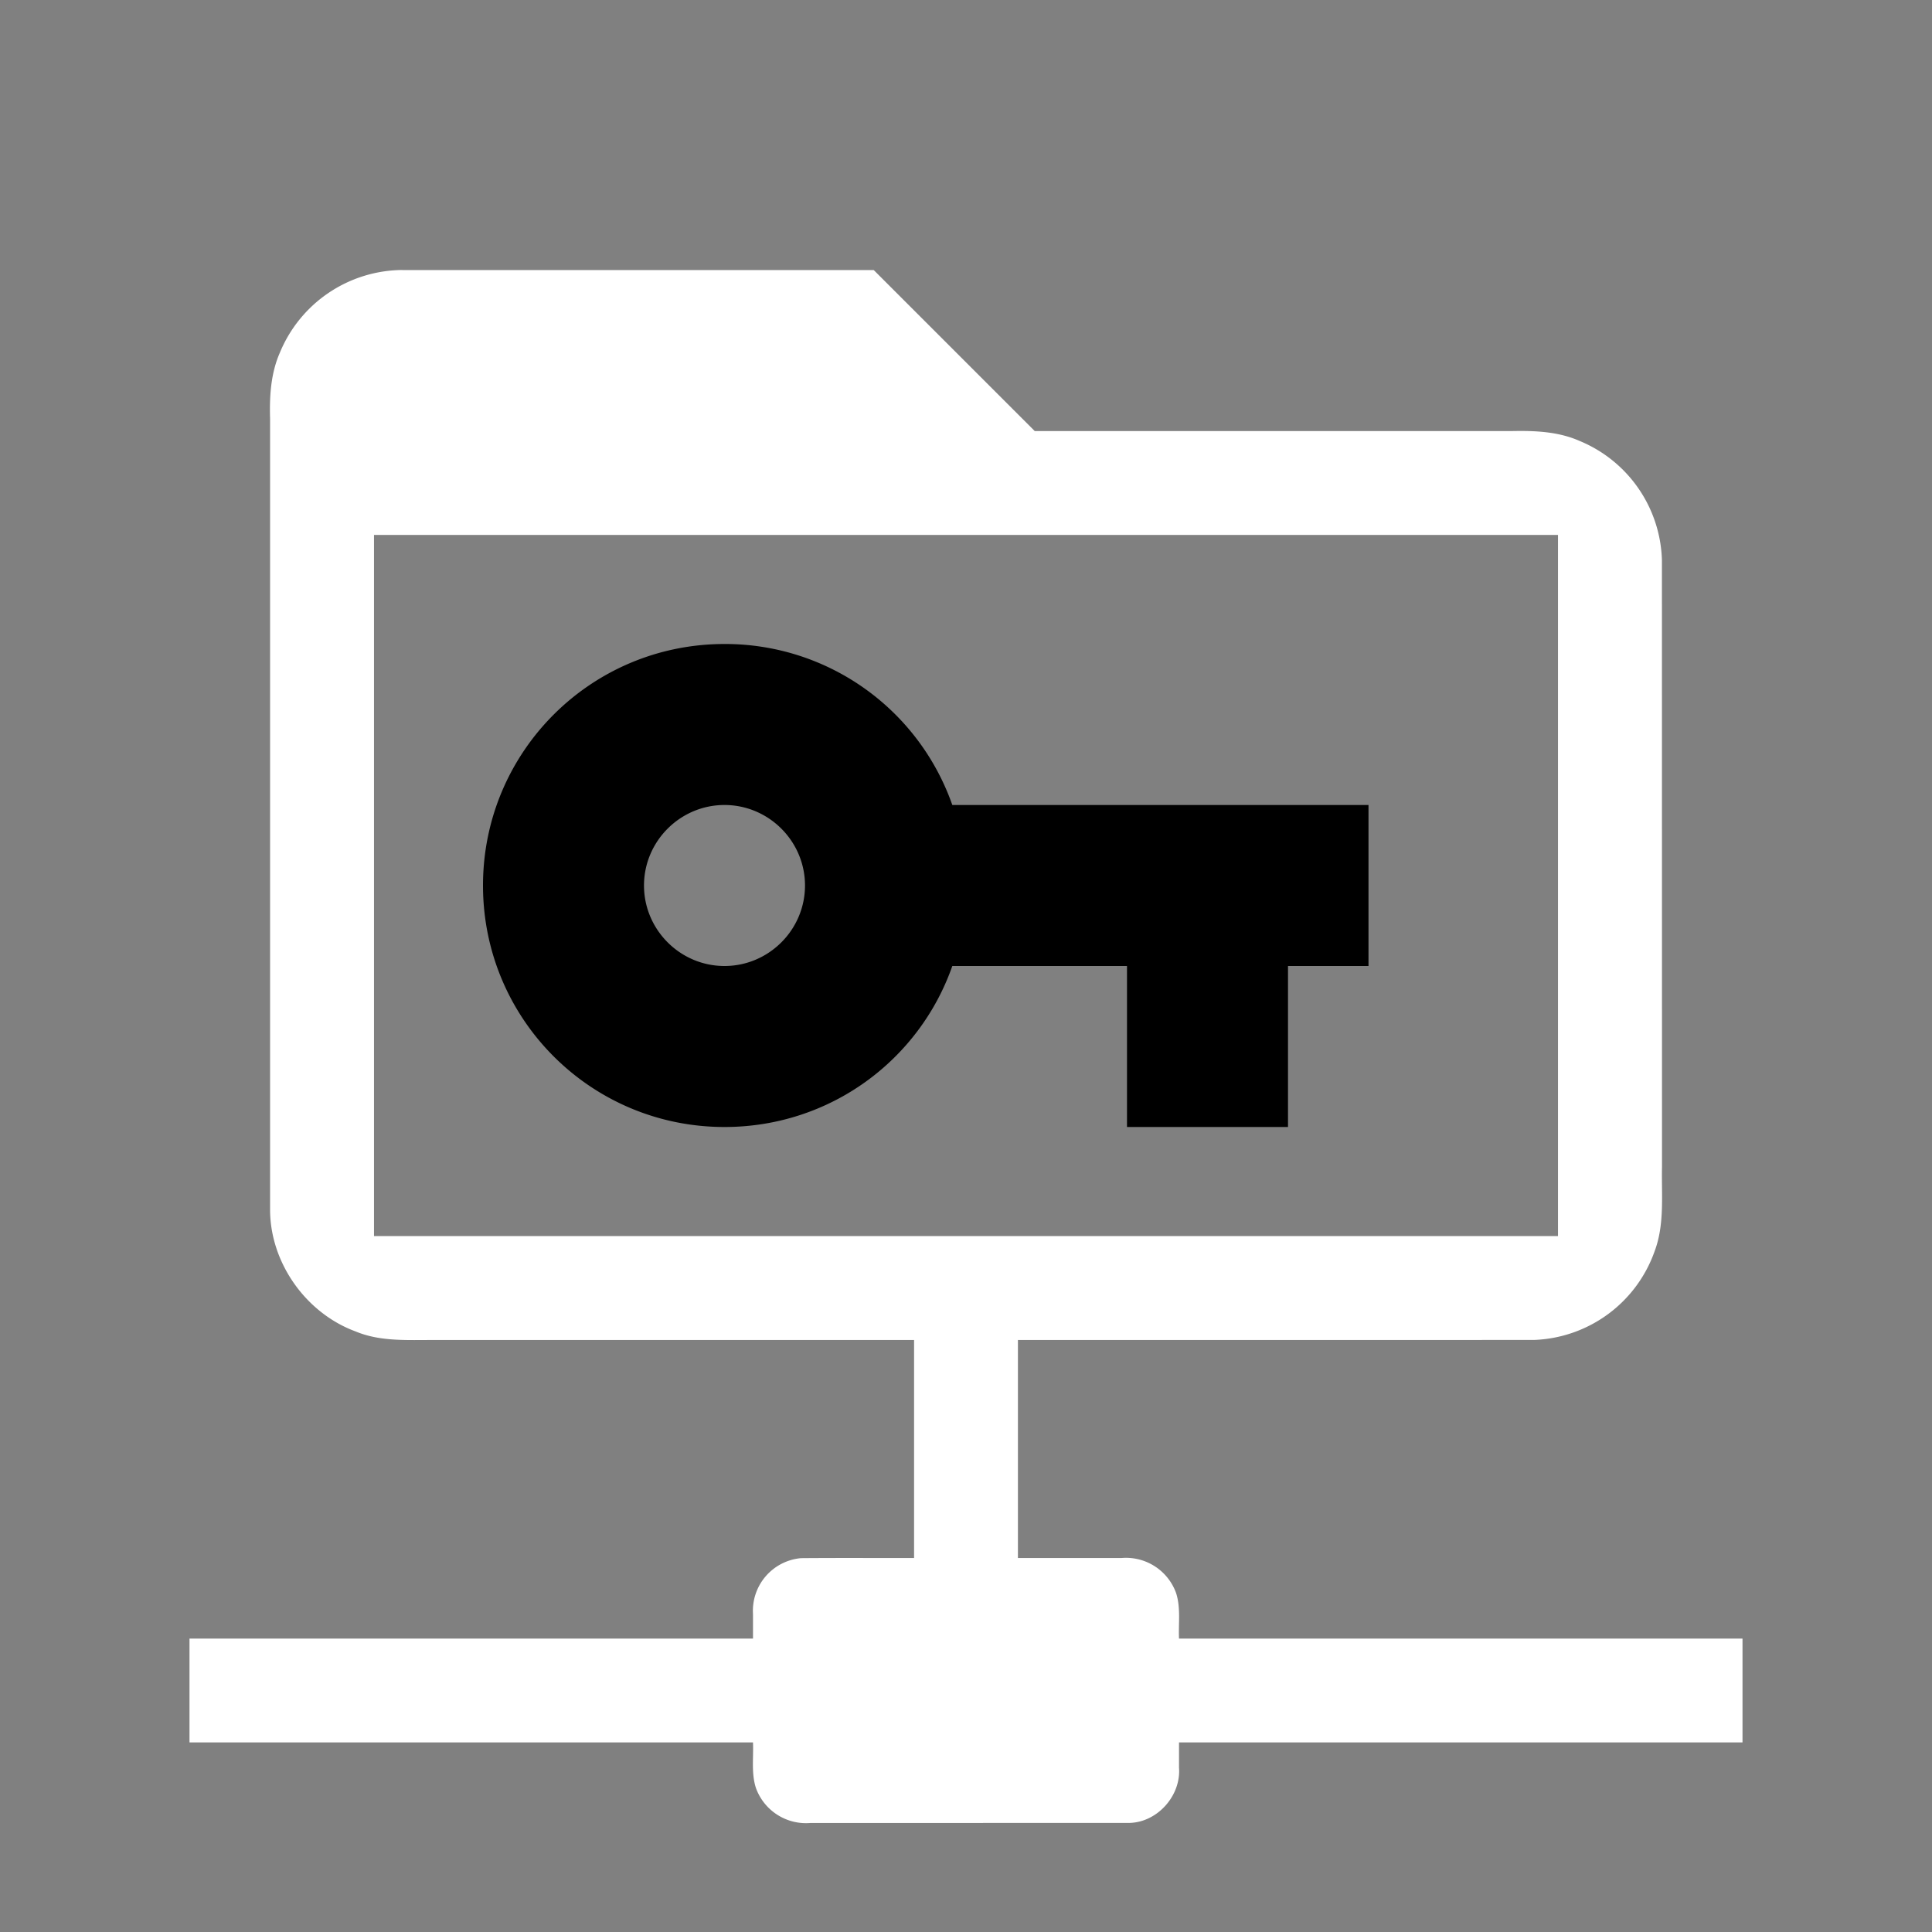 <svg width="64" height="64" viewBox="0 0 24 24"><rect x="0" y="0" width="24" height="24" fill="#808080" stroke="none"/><title>folder key network outline</title><g fill="#000000" class="nc-icon-wrapper"><g transform="translate(0 0)"><path d="M5 3.354A1.659 1.659 0 0 0 3.477 4.38c-.114.259-.13.543-.122.82v9.832c.003.657.446 1.28 1.061 1.507.286.12.598.108.902.107h6.037v2.708c-.468.001-.937-.002-1.405.002a.656.656 0 0 0-.596.694v.305h-7v1.29h7c.008.19-.023.385.037.568a.662.662 0 0 0 .675.433l3.967-.001c.348-.01.64-.341.613-.687v-.313h7v-1.29h-7c-.008-.19.023-.385-.037-.568a.662.662 0 0 0-.676-.433h-1.288v-2.708c2.14-.001 4.279.001 6.418-.001a1.652 1.652 0 0 0 1.49-1.098c.128-.339.085-.703.093-1.057l-.001-7.532a1.653 1.653 0 0 0-1.024-1.481c-.267-.118-.56-.128-.847-.122h-5.92l-2-2H5zm-.354 3.291h14.708v8.71H4.646v-8.71z" fill="#ffffff"></path><path d="M9 8c-1.66 0-3 1.34-3 3s1.34 3 3 3c1.31 0 2.42-.83 2.83-2H14v2h2v-2h1v-2h-5.17A2.99 2.99 0 0 0 9 8zm0 2c.55 0 1 .45 1 1s-.45 1-1 1-1-.45-1-1 .45-1 1-1z" data-color="color-2"></path></g></g></svg>